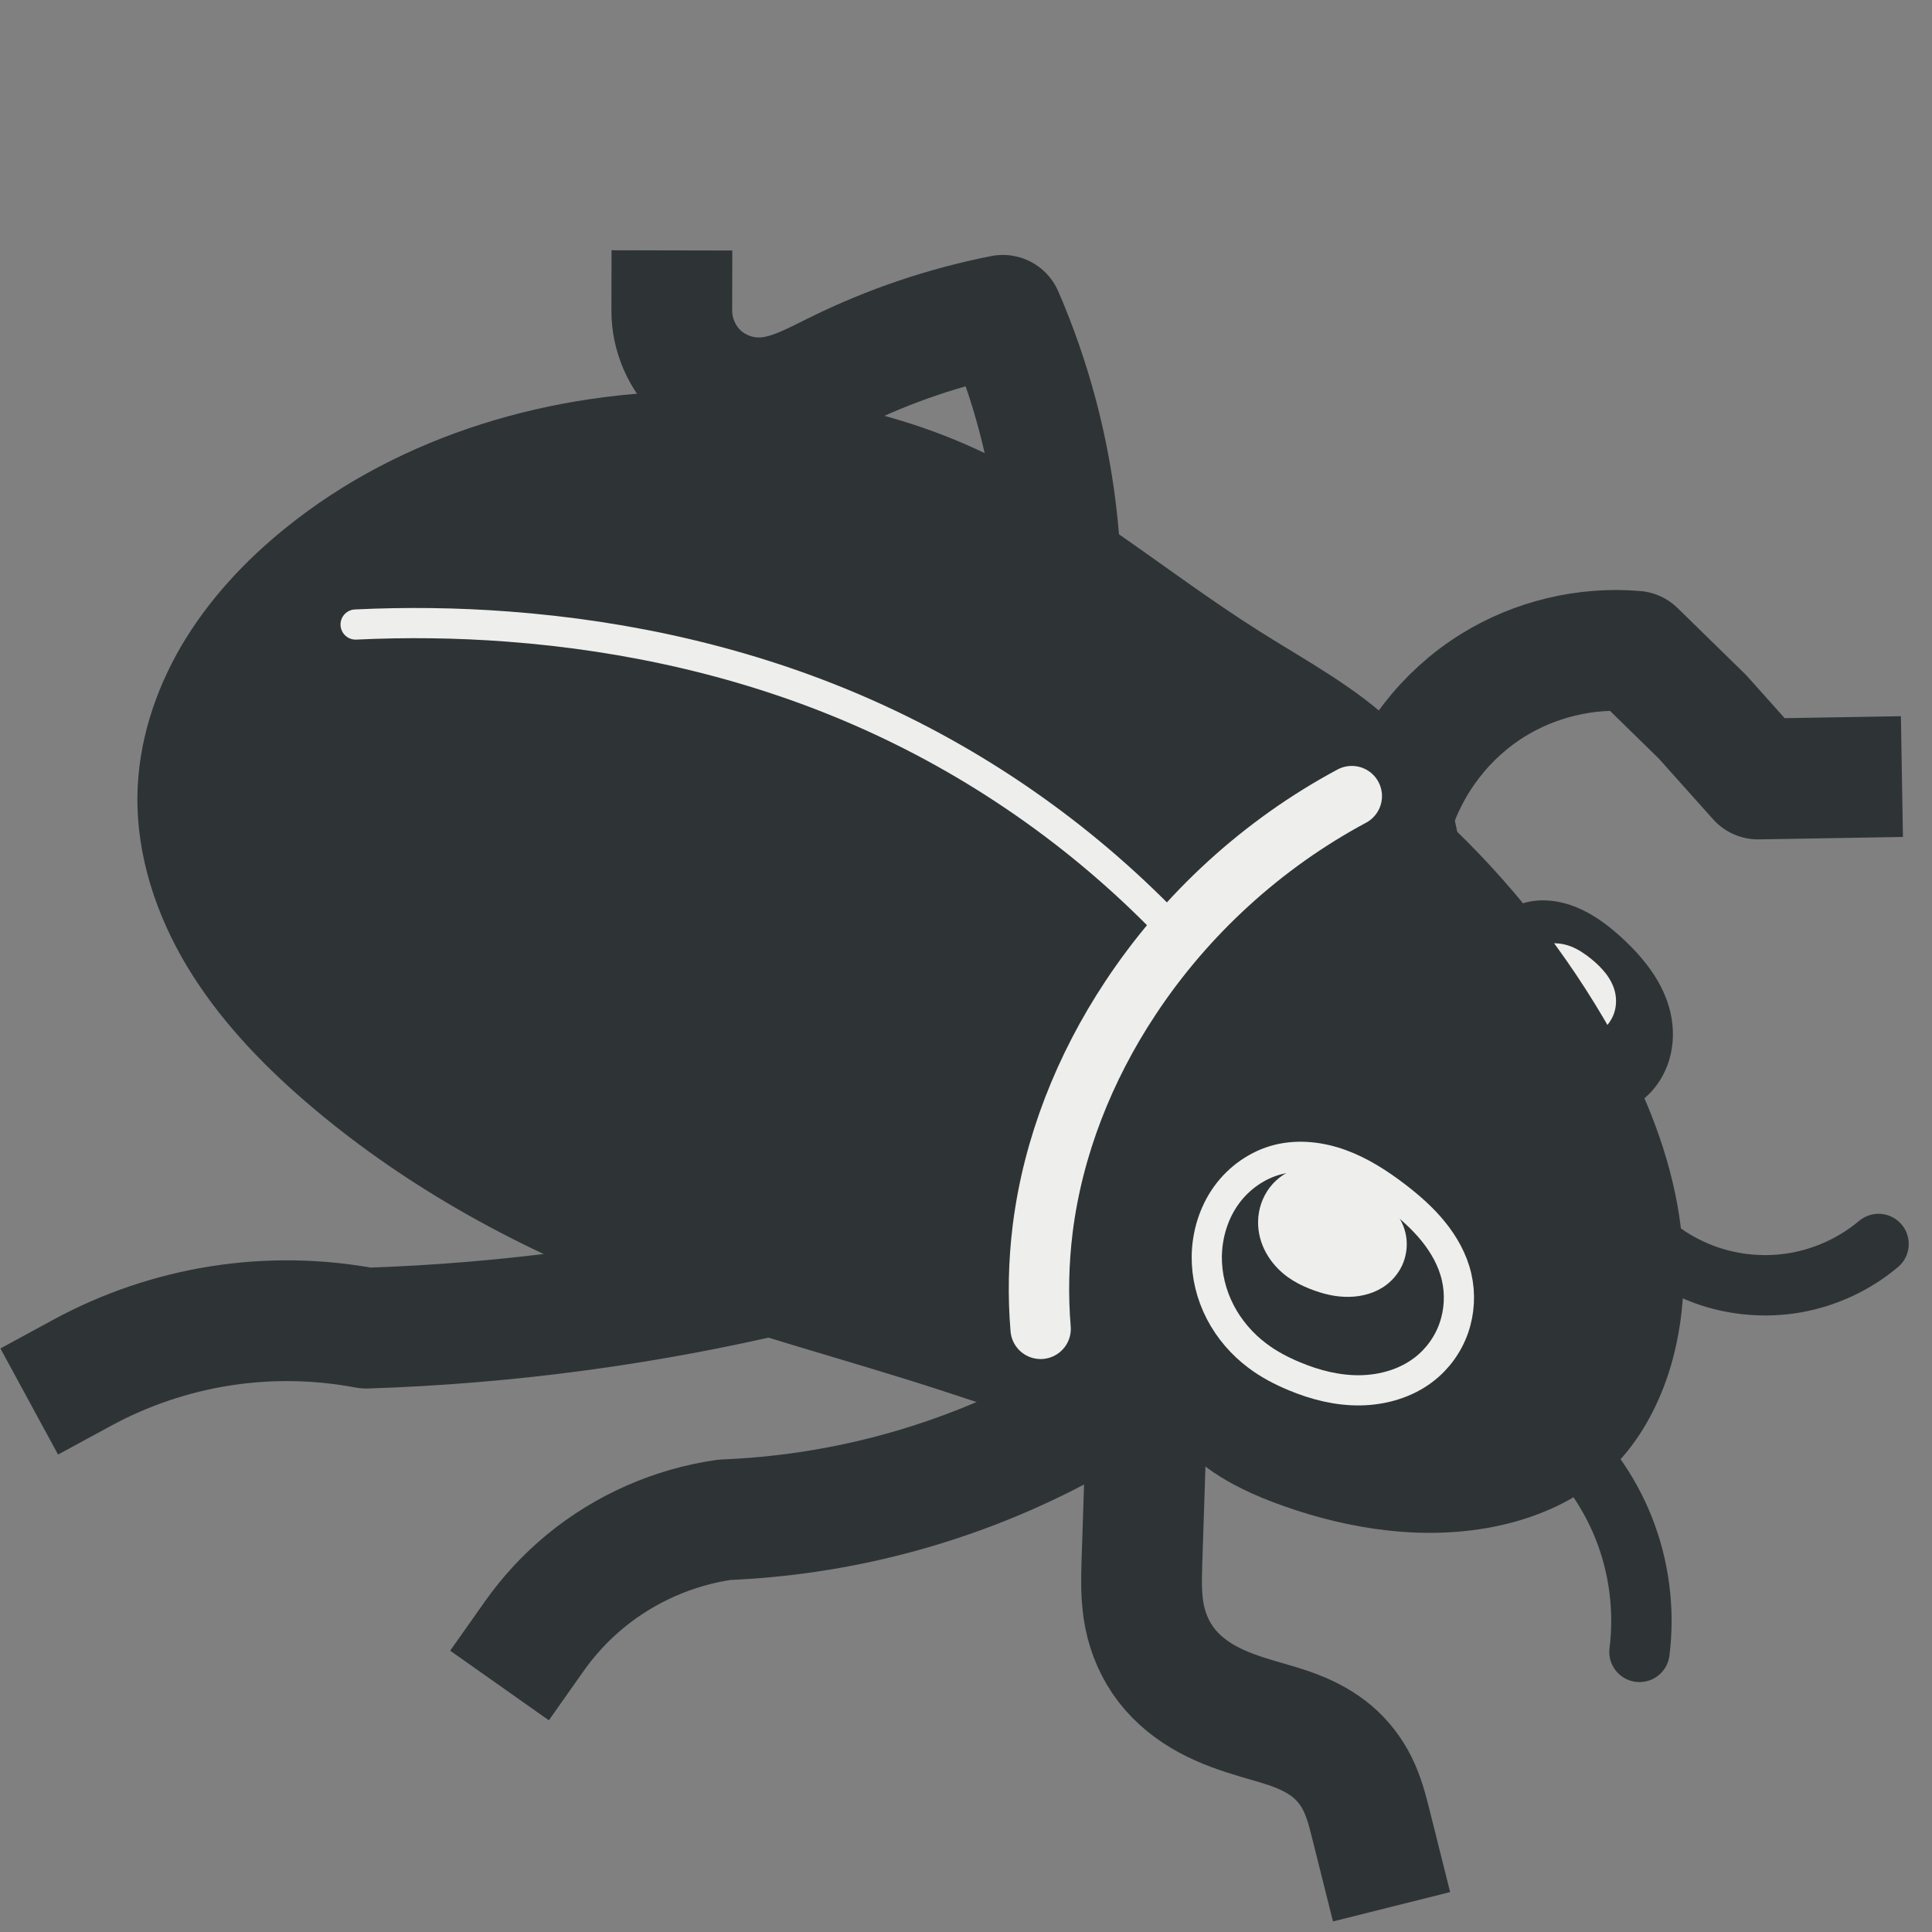 <?xml version="1.0" encoding="UTF-8" standalone="no"?>
<svg xmlns:inkscape="http://www.inkscape.org/namespaces/inkscape" xmlns:rdf="http://www.w3.org/1999/02/22-rdf-syntax-ns#" xmlns="http://www.w3.org/2000/svg" sodipodi:docname="firebug.svg" height="16px" width="16px" version="1.1" xmlns:cc="http://creativecommons.org/ns#" xmlns:dc="http://purl.org/dc/elements/1.1/" inkscape:version="0.48.2 r9819" xmlns:sodipodi="http://sodipodi.sourceforge.net/DTD/sodipodi-0.dtd">
<rect width="100%" height="100%" fill="#808080" stroke="none"/>
<sodipodi:namedview inkscape:showpageshadow="false" inkscape:zoom="1" borderopacity="1.0" inkscape:snap-intersection-paths="true" inkscape:cx="17.875222" inkscape:cy="8.0793723" inkscape:object-paths="true" inkscape:grid-bbox="true" inkscape:window-maximized="1" inkscape:snap-bbox="true" showgrid="false" inkscape:snap-nodes="false" inkscape:snap-midpoints="true" inkscape:snap-global="false" inkscape:document-units="px" bordercolor="#666666" inkscape:window-x="1366" inkscape:window-y="27" inkscape:snap-smooth-nodes="true" inkscape:object-nodes="false" inkscape:window-width="1920" inkscape:pageopacity="0.0" inkscape:pageshadow="2" pagecolor="#ffffff" inkscape:bbox-paths="true" inkscape:bbox-nodes="true" inkscape:current-layer="layer1" inkscape:window-height="1020">
<inkscape:grid enabled="true" visible="true" snapvisiblegridlinesonly="true" type="xygrid" empspacing="5"/>
</sodipodi:namedview>
<g inkscape:label="Layer 1" inkscape:groupmode="layer">
<path fill="#2e3436" d="m954.19-137.91c-1.318-0.001-4.512 1.291-11.469 4.438-9.34 4.224-10.408 4.483-15.781 3.875-4.067-0.46-8.922-2.662-12.5-5.281-0.441 1.087-0.939 2.137-1.438 3.188l0.344 0.281c5.548 4.429 15.847 5.749 25.031 3.219 9.494-2.616 16.625-6.461 16.625-8.969 0-0.481-0.213-0.75-0.812-0.75z"/>
<path d="m889.44-106.25c-0.818 0.192-0.606-1.576 0.125 0.094s3.673 5.508 4.25 9.906c0.577 4.398-0.745 10.435-0.875 15.812-0.13 5.378-2.327 12.435 0.094 16.438 2.421 4.003 2.218-7.496 3.062-11.219 0.845-3.722 1.769-7.985 2-11.094 0.231-3.109-0.244-4.72-0.625-7.406s-1.113-6.428-1.656-8.688c-0.543-2.26-0.169-3.985-1.594-4.844-1.425-0.859-3.963 0.808-4.781 1z" sodipodi:nodetypes="zzzzzzzzzzz" inkscape:connector-curvature="0" fill="#2e3436"/>
<path d="m817.81-114.59c-4.939-0.274-8.746 3.103-12.612 5.347-4.084 0.281-8.105-1.067-12.158-1.487-5.246-0.762-10.669-1.747-15.935-0.833-3.476 1.889-6.785 4.088-10.711 4.989-3.197 2.001-10.07 0.745-11.112 4.471 3.962 0.731-6.696 5.742-0.307 3.717 4.059-1.709 5.543 1.484 2.47 4.083 3.953-0.591 8.311-6.621 11.101-5.939 1.613 1.409 5.179-3.872 7.535-4.674 9.168-1.598 18.584-1.08 27.798-0.215 4.531 0.912 9.203 0.537 13.132-2.009 3.46-1.236 7.092 1.816 10.552-0.161 2.513-1.558 9.295-3.591 3.486-5.948-3.963 0.003-7.995 0.847-11.747-1.247l-0.733-0.102-0.759 0.009z" inkscape:connector-curvature="0" fill="#2e3436"/>
<path fill="#2e3436" d="m838.69-107.62c-0.188 2.066-0.594 5.05-1.25 9.375-0.578 3.813-0.4 4.307 1.719 5.125 1.294 0.5 3.469 2.131 4.844 3.625s6.775 5.772 12 9.5 10.625 8.006 12 9.5 3.48 3.096 4.688 3.562c1.53 0.591 2.382 2.012 2.812 4.656 0.34 2.087 1.048 4.83 1.562 6.094 0.515 1.263 0.938 4.496 0.938 7.188s0.45 5.16 1 5.5c0.55 0.34 1-0.305 1-1.438 0-2.835 1.809-2.589 3.188 0.438 1.471 3.228 2.681 3.234 2.062 0-0.395-2.066-0.175-2.422 1.25-1.875 1.452 0.557 1.61 0.291 1-1.719-0.401-1.321-1.674-3.981-2.844-5.906s-2.013-4.101-1.844-4.844c0.169-0.742-0.838-3.117-2.25-5.25s-2.562-4.744-2.562-5.812c0-2.74-6.346-7.842-16.125-12.969-4.598-2.411-10.515-5.742-13.125-7.375-4.684-2.929-4.728-2.999-4.094-7.094 0.312-2.015 1.217-4.115 2.562-6.062-2.964-1.15-5.833-2.547-8.531-4.219z"/>
<path d="m12.632 7.475c-0.154 0.041-0.285 0.152-0.367 0.289s-0.116 0.299-0.116 0.459c0.001 0.29 0.122 0.581 0.342 0.771 0.074 0.064 0.158 0.116 0.247 0.158 0.14 0.065 0.293 0.105 0.448 0.1 0.154-0.005 0.309-0.055 0.428-0.153 0.101-0.083 0.174-0.199 0.211-0.325s0.038-0.261 0.009-0.389c-0.057-0.248-0.224-0.457-0.413-0.628-0.108-0.098-0.227-0.186-0.362-0.242s-0.287-0.077-0.428-0.04" sodipodi:nodetypes="aaaaaaaa" inkscape:path-effect="#path-effect3944" inkscape:connector-curvature="0" inkscape:original-d="m 12.631549,7.4747867 c -0.256226,0.0963 -0.459867,0.4380696 -0.482404,0.7474337 -0.02096,0.2875747 0.167586,0.5635743 0.341633,0.7711558 0.06545,0.07806 0.155337,0.1335387 0.247128,0.1579788 0.284783,0.075827 0.641431,0.148548 0.875677,-0.052826 C 13.789312,8.9474595 13.86702,8.6339872 13.833471,8.3843854 13.798617,8.1250744 13.60744,7.9074655 13.420947,7.7567708 13.195412,7.5745297 12.893456,7.3763516 12.631549,7.4747867 z" fill="#2e3436"/>
<path d="m12.806 7.821c-0.069 0.018-0.129 0.064-0.169 0.123-0.04 0.059-0.059 0.131-0.059 0.202-0.001 0.129 0.061 0.256 0.162 0.336 0.035 0.028 0.075 0.051 0.117 0.069 0.067 0.029 0.139 0.047 0.211 0.046 0.073-0.002 0.146-0.024 0.203-0.069 0.045-0.036 0.079-0.086 0.097-0.14 0.018-0.055 0.02-0.115 0.007-0.171-0.013-0.056-0.04-0.107-0.075-0.153-0.035-0.045-0.076-0.085-0.12-0.121-0.053-0.043-0.11-0.082-0.173-0.106-0.064-0.024-0.134-0.033-0.2-0.017" sodipodi:nodetypes="aaaaaaaa" inkscape:path-effect="#path-effect3944-8" inkscape:connector-curvature="0" inkscape:original-d="m 12.806489,7.8210428 c -0.121149,0.041958 -0.217434,0.1908617 -0.22809,0.3256479 -0.0099,0.1252924 0.07924,0.245542 0.161531,0.3359822 0.03095,0.034009 0.07345,0.058181 0.116847,0.068829 0.134651,0.033036 0.303281,0.064721 0.414038,-0.023015 0.08309,-0.065819 0.11983,-0.2023953 0.103967,-0.3111433 -0.01648,-0.1129783 -0.106872,-0.2077874 -0.19505,-0.2734438 -0.106637,-0.0794 -0.249409,-0.165744 -0.373243,-0.122857 z" fill="#eeeeec"/>
<g stroke-linejoin="round" fill-opacity="0" transform="matrix(.068 0 0 .068 -35.184 18.473)" stroke="#2e3436">
<path d="m717.08-70.482c0.641-5.097-0.032-10.354-1.935-15.126-1.832-4.592-4.798-8.727-8.562-11.934" sodipodi:nodetypes="csc" inkscape:path-effect="#path-effect4035" inkscape:connector-curvature="0" stroke-linecap="round" inkscape:original-d="m 717.08317,-70.481555 c 0.73744,-4.738766 -0.4726,-10.565189 -1.9348,-15.1256 -1.46221,-4.560405 -3.17655,-7.854805 -8.56178,-11.933745" stroke-width="7.354"/>
<path d="m718.52-120.19c1.921 1.621 4.13 2.901 6.491 3.762 3.527 1.287 7.395 1.627 11.093 0.976 3.698-0.651 7.216-2.292 10.092-4.707" sodipodi:nodetypes="csc" inkscape:path-effect="#path-effect4031" inkscape:connector-curvature="0" stroke-linecap="round" inkscape:original-d="m 718.52201,-120.18911 c 4.39343,1.94986 1.88096,3.52541 6.49126,3.76227 4.61028,0.23687 16.34331,-0.86493 21.18438,-3.73119" stroke-width="7.354"/>
<path d="m612.48-116.64c-8.112 1.923-16.319 3.448-24.58 4.566-8.577 1.161-17.213 1.883-25.863 2.164-5.855-1.106-11.9-1.199-17.787-0.274-5.875 0.923-11.59 2.86-16.816 5.699" sodipodi:nodetypes="cscsc" inkscape:path-effect="#path-effect4093" inkscape:connector-curvature="0" stroke-linecap="square" inkscape:original-d="m 612.47747,-116.6392 c -8.13516,2.33209 -16.3657,4.1088 -24.58022,4.56591 -8.21454,0.45709 -17.79198,5.11021 -25.86312,2.1638 -6.73638,0.46035 -11.60534,-2.81114 -17.78663,-0.27413 -6.1813,2.537 -10.34598,4.06681 -16.8161,5.69852" stroke-width="14.708"/>
<path d="m647.25-98.031c-6.751 3.667-13.948 6.511-21.382 8.451-6.599 1.722-13.384 2.733-20.199 3.007-6.186 0.88-12.117 3.491-16.944 7.459-2.368 1.946-4.473 4.212-6.24 6.716" sodipodi:nodetypes="cscsc" inkscape:path-effect="#path-effect6736" inkscape:connector-curvature="0" stroke-linecap="square" inkscape:original-d="m 647.24962,-98.03058 c -6.76089,4.79237 -13.82512,8.22472 -21.38176,8.45147 -7.55662,0.22666 -11.46892,11.037095 -20.19939,3.00729 -6.16398,0.39375 -12.10142,1.958082 -16.94432,7.458812 -4.84292,5.500749 -0.77746,9.422175 -6.24037,6.716265" stroke-width="14.708"/>
<path d="m741.69-176.96-10.166 0.172-6.765-7.567-8.179-7.997c-6.043-0.519-12.242 0.968-17.393 4.172-5.71 3.552-10.081 9.202-12.085 15.621" sodipodi:nodetypes="ccccsc" inkscape:path-effect="#path-effect4023" inkscape:connector-curvature="0" stroke-linecap="square" inkscape:original-d="m 741.69405,-176.95764 -10.16583,0.17242 -6.76515,-7.56664 c -5.44293,0.15759 -1.89057,-2.4147 -8.179,-7.9971 -4.43983,0.27374 -13.90458,0.34795 -17.39286,4.17212 -3.48828,3.82418 -8.15038,13.34831 -12.08523,15.62122" stroke-width="14.708"/>
<path d="m685.1-46.575-0.773-3.085c-0.406-1.619-0.843-3.244-1.584-4.74s-1.779-2.847-3.052-3.926c-1.274-1.079-2.764-1.882-4.318-2.492-1.554-0.61-3.172-1.037-4.774-1.509-2.099-0.618-4.183-1.329-6.107-2.371s-3.677-2.428-5.016-4.159c-1.339-1.73-2.236-3.788-2.668-5.933-0.432-2.145-0.398-4.353-0.327-6.539l0.662-20.286" sodipodi:nodetypes="csasc" inkscape:path-effect="#path-effect4089" inkscape:connector-curvature="0" stroke-linecap="square" inkscape:original-d="m 685.09621,-46.574759 -0.77325,-3.084729 c -1.62388,-6.478122 -9.5651,-8.036059 -13.72773,-12.666056 -5.27549,-5.867805 -14.34788,-11.940193 -14.1175,-19.001418 l 0.66184,-20.285808" stroke-width="14.708"/>
<path d="m646.62-201.03c-0.159-6.77-1.119-13.521-2.854-20.066-1.1-4.152-2.511-8.222-4.218-12.163-7.006 1.379-13.829 3.687-20.233 6.847-2.79 1.377-5.606 2.945-8.708 3.178-2.899 0.218-5.871-0.824-8.001-2.804s-3.383-4.869-3.377-7.776" sodipodi:nodetypes="cscssc" inkscape:path-effect="#path-effect4027" inkscape:connector-curvature="0" stroke-linecap="square" inkscape:original-d="m 646.62172,-201.02922 c -3.30082,-8.47055 1.756,-12.95126 -2.85386,-20.06636 -4.60985,-7.11509 -0.33311,-8.96147 -4.21756,-12.16337 -1.97722,-3.13331 -13.35564,2.51834 -20.23253,6.84657 -6.07126,3.82117 -7.77363,6.46744 -8.70828,3.17776 -1.99333,-7.01589 -8.6017,-4.01232 -11.37701,-10.58018" stroke-width="14.708"/>
</g>
<path d="m11.834 6.672c-0.675 0.56-1.231 1.263-1.621 2.048-0.311 0.624-0.516 1.295-0.652 1.978-0.057 0.283-0.101 0.581-0.016 0.857 0.072 0.235 0.235 0.436 0.431 0.585 0.196 0.149 0.424 0.251 0.656 0.333 0.552 0.195 1.153 0.284 1.728 0.173 0.356-0.069 0.703-0.218 0.968-0.466 0.218-0.205 0.372-0.471 0.472-0.753 0.173-0.494 0.18-1.037 0.072-1.548-0.108-0.511-0.327-0.995-0.592-1.446-0.387-0.657-0.876-1.254-1.445-1.762" sodipodi:nodetypes="caaaaaaacc" inkscape:connector-curvature="0" inkscape:path-effect="#path-effect3980" inkscape:original-d="m 11.83368,6.6716333 c -0.642367,0.081588 -1.208234,1.2814231 -1.620997,2.0479811 -0.329265,0.6114912 -0.5358446,1.2941276 -0.6521231,1.9788296 -0.047852,0.281774 -0.1335248,0.596977 -0.015514,0.857284 0.1957312,0.431743 0.6498973,0.732797 1.0863863,0.917703 0.533127,0.225844 1.158098,0.273878 1.728298,0.173367 0.352596,-0.06215 0.700875,-0.227398 0.967664,-0.466167 0.220612,-0.197442 0.414517,-0.462158 0.471546,-0.752676 C 13.994109,10.433719 13.358152,8.9212033 13.278699,8.4331753 13.172994,7.5046862 12.894082,6.728067 11.83368,6.6716333 z" fill="#2e3436"/>
<path d="m5.815 3.24c-1.234-0.007-2.488 0.356-3.448 1.131-0.34 0.274-0.642 0.599-0.864 0.976-0.221 0.377-0.359 0.806-0.365 1.243-0.007 0.497 0.155 0.987 0.411 1.413 0.256 0.426 0.602 0.792 0.978 1.117 0.786 0.679 1.707 1.191 2.676 1.565 0.864 0.333 1.764 0.558 2.644 0.847 0.347 0.114 0.696 0.239 1.059 0.275 0.182 0.018 0.367 0.013 0.545-0.026s0.35-0.115 0.493-0.228c0.217-0.172 0.357-0.425 0.451-0.685 0.094-0.261 0.146-0.534 0.22-0.801 0.163-0.589 0.434-1.147 0.796-1.638 0.136-0.185 0.286-0.362 0.411-0.555 0.125-0.193 0.227-0.407 0.257-0.635 0.029-0.228-0.017-0.463-0.113-0.672s-0.239-0.395-0.404-0.555c-0.331-0.32-0.744-0.539-1.133-0.785-0.789-0.498-1.504-1.123-2.352-1.511-0.706-0.323-1.486-0.469-2.263-0.474" sodipodi:nodetypes="aaaassssssaaa" inkscape:path-effect="#path-effect3958" inkscape:connector-curvature="0" inkscape:original-d="m 5.8150139,3.2403121 c -1.2077412,0.066668 -2.5159487,0.3596945 -3.4481664,1.1304431 -0.6517153,0.538833 -1.2277834,1.3735152 -1.229271,2.219134 -0.00169,0.9620836 0.7185771,1.8403076 1.3896814,2.5296742 0.7207392,0.7403531 1.7033777,1.2153956 2.6757295,1.5648516 0.9212817,0.331102 1.6604008,0.725456 2.6438824,0.846648 0.5445616,0.0671 1.5905761,0.210009 2.0982921,0.02012 C 10.355658,11.397651 10.367136,10.425247 10.61631,10.064705 10.968054,9.5557481 11.030425,8.9524901 11.411835,8.4265737 11.810676,7.8766206 12.112315,7.8776241 12.07954,7.2368195 12.049276,6.6451168 11.077352,5.8017933 10.42962,5.2250909 9.7337705,4.6055463 8.9401532,4.0675414 8.0779887,3.7143915 7.364799,3.4222626 6.5845421,3.197833 5.8150139,3.2403121 z" fill="#2e3436"/>
<path d="m10.587 9.602c-0.173 0.043-0.328 0.153-0.432 0.298s-0.158 0.324-0.161 0.502c-0.002 0.16 0.037 0.32 0.111 0.463s0.181 0.267 0.309 0.363c0.093 0.07 0.196 0.124 0.304 0.169 0.174 0.073 0.36 0.12 0.548 0.117 0.188-0.003 0.378-0.058 0.527-0.173 0.113-0.087 0.2-0.208 0.247-0.343 0.047-0.135 0.055-0.283 0.023-0.422-0.032-0.14-0.104-0.268-0.194-0.379-0.09-0.111-0.199-0.206-0.313-0.293-0.139-0.106-0.289-0.202-0.453-0.262-0.165-0.06-0.346-0.082-0.516-0.04" sodipodi:nodetypes="aaaaaaaa" inkscape:path-effect="#path-effect4048" inkscape:connector-curvature="0" stroke="#eeeeec" inkscape:original-d="m 10.586865,9.6023702 c -0.31473,0.1031067 -0.564866,0.4690338 -0.592548,0.8002648 -0.02574,0.307901 0.205849,0.603408 0.419636,0.825663 0.08039,0.08358 0.190803,0.142973 0.303552,0.169144 0.349804,0.08119 0.787884,0.159049 1.075613,-0.05655 0.215853,-0.161752 0.311302,-0.497383 0.270093,-0.764626 C 12.020398,10.298622 11.785572,10.065632 11.556498,9.9042857 11.279469,9.7091633 10.908569,9.4969774 10.586865,9.6023702 z" stroke-width="0.25" fill="#2e3436"/>
<path d="m10.769 9.668c-0.099 0.024-0.189 0.083-0.252 0.164-0.062 0.081-0.097 0.182-0.098 0.284-0.002 0.091 0.023 0.182 0.067 0.261s0.107 0.148 0.181 0.201c0.055 0.039 0.116 0.07 0.179 0.095 0.103 0.041 0.213 0.069 0.323 0.067 0.111-0.001 0.223-0.032 0.312-0.099 0.064-0.049 0.115-0.115 0.143-0.191s0.034-0.159 0.016-0.237c-0.018-0.08-0.061-0.153-0.115-0.215-0.054-0.062-0.118-0.114-0.185-0.161-0.084-0.06-0.172-0.113-0.269-0.147-0.097-0.033-0.203-0.046-0.303-0.022" sodipodi:nodetypes="aaaaaaaa" inkscape:path-effect="#path-effect4048-5" inkscape:connector-curvature="0" inkscape:original-d="m 10.769285,9.6679438 c -0.185821,0.057709 -0.333507,0.2625181 -0.34985,0.4479072 -0.01518,0.172331 0.121532,0.337727 0.247759,0.462122 0.04747,0.04677 0.112659,0.08002 0.179223,0.09467 0.20653,0.04544 0.46518,0.08901 0.63506,-0.03166 0.127449,-0.09053 0.183798,-0.278381 0.159469,-0.427956 C 11.615664,10.057634 11.477022,9.9272304 11.341775,9.8369252 11.178211,9.7277148 10.959223,9.6089557 10.769285,9.6679438 z" fill="#eeeeec"/>
<path stroke-linejoin="round" d="m11.195 6.593c-0.737 0.395-1.374 0.976-1.835 1.675-0.379 0.573-0.64 1.228-0.725 1.91-0.034 0.274-0.04 0.552-0.017 0.827" sodipodi:nodetypes="cssc" inkscape:connector-curvature="0" inkscape:path-effect="#path-effect3980-7" stroke="#eeeeec" stroke-linecap="round" inkscape:original-d="M 11.195482,6.5928187 C 10.481828,6.6715447 9.8157937,7.606205 9.3598764,8.267418 8.9634538,8.8423454 8.764567,9.5161468 8.6353845,10.176829 c -0.053162,0.27189 -0.1874466,0.5944 -0.017236,0.82721" stroke-width=".5" fill="none"/>
<path stroke-linejoin="round" d="m9.668 7.656c-0.724-0.749-1.597-1.354-2.552-1.769-0.919-0.4-1.911-0.623-2.91-0.698-0.419-0.032-0.841-0.037-1.261-0.017" sodipodi:nodetypes="cssc" inkscape:connector-curvature="0" inkscape:path-effect="#path-effect3980-7-6" stroke="#eeeeec" stroke-linecap="round" inkscape:original-d="M 9.6681344,7.6563871 C 9.5481378,6.9685663 8.1234996,6.3266415 7.1156579,5.8872277 6.239335,5.505155 5.2123057,5.3134676 4.2052735,5.1889613 3.7908501,5.1377237 3.2992706,5.0083 2.9444141,5.1723494" stroke-width=".25" fill="none"/>
</g>
</svg>
